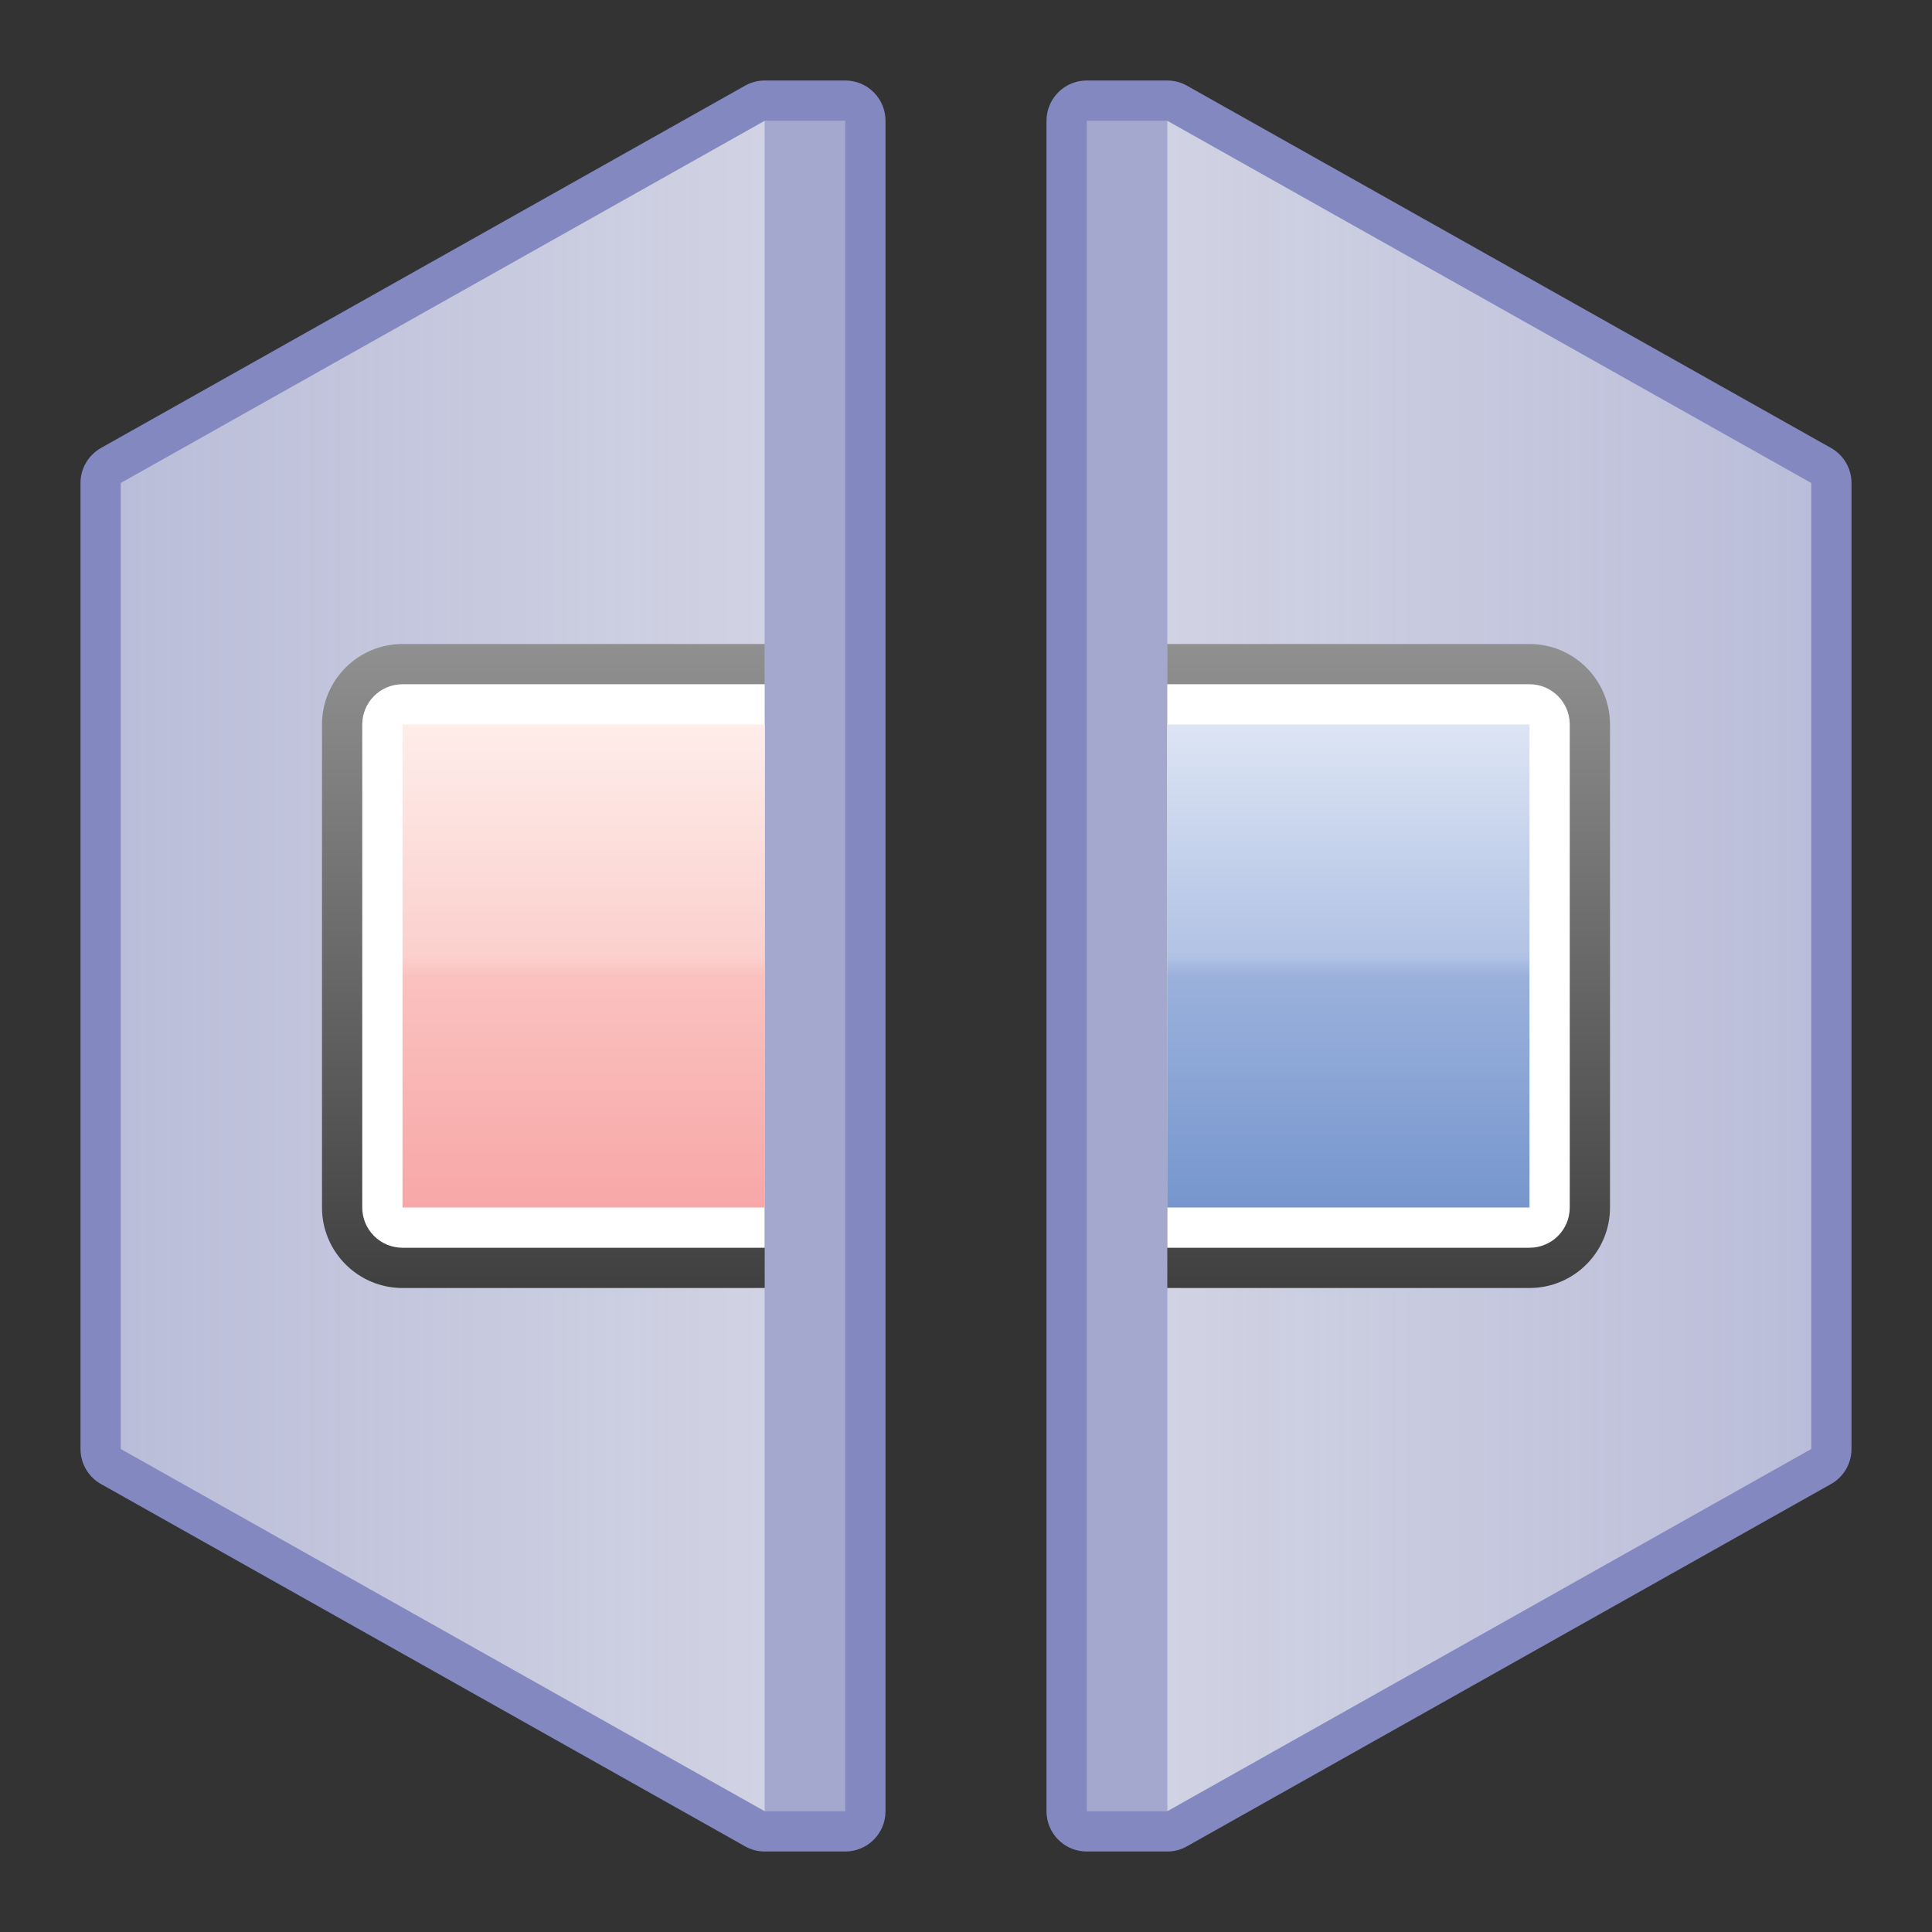 <?xml version="1.0" encoding="utf-8"?>
<!-- Generator: Adobe Illustrator 16.0.0, SVG Export Plug-In . SVG Version: 6.00 Build 0)  -->
<!DOCTYPE svg PUBLIC "-//W3C//DTD SVG 1.1//EN" "http://www.w3.org/Graphics/SVG/1.1/DTD/svg11.dtd">
<svg version="1.1" xmlns="http://www.w3.org/2000/svg" xmlns:xlink="http://www.w3.org/1999/xlink" x="0px" y="0px" width="48px"
	 height="48px" viewBox="0 0 48 48" enable-background="new 0 0 48 48" xml:space="preserve">
<rect x="0" y="0" width="48" height="48" fill="#333333" stroke="none"/>
<g id="Frame">
	<path id="Frame_x5F_48" fill="#8389C0" d="M21,2h-2c-0.172,0-0.34,0.045-0.49,0.129l-16,9C2.195,11.307,2,11.639,2,12v24
		c0,0.361,0.195,0.695,0.51,0.871l16,9C18.66,45.957,18.828,46,19,46h2c0.553,0,1-0.447,1-1V3C22,2.448,21.553,2,21,2L21,2z M29,2
		h-2c-0.553,0-1,0.448-1,1v42c0,0.553,0.447,1,1,1h2c0.172,0,0.341-0.043,0.49-0.129l16-9C45.805,36.695,46,36.361,46,36V12
		c0-0.361-0.195-0.693-0.51-0.871l-16-9C29.341,2.045,29.172,2,29,2L29,2z"/>
</g>
<g id="FadeR">
	<linearGradient id="FadeR_x5F_48_1_" gradientUnits="userSpaceOnUse" x1="29" y1="24" x2="45" y2="24">
		<stop  offset="0" style="stop-color:#F2F2F2;stop-opacity:0.7"/>
		<stop  offset="1" style="stop-color:#F2F2F2;stop-opacity:0.5"/>
	</linearGradient>
	<path id="FadeR_x5F_48" fill="url(#FadeR_x5F_48_1_)" d="M45,12v24l-16,9V3L45,12z"/>
</g>
<g id="FadeL">
	<linearGradient id="FadeL_x5F_48_1_" gradientUnits="userSpaceOnUse" x1="3" y1="24" x2="19" y2="24">
		<stop  offset="0" style="stop-color:#F2F2F2;stop-opacity:0.5"/>
		<stop  offset="1" style="stop-color:#F2F2F2;stop-opacity:0.7"/>
	</linearGradient>
	<path id="FadeL_x5F_48" fill="url(#FadeL_x5F_48_1_)" d="M19,45L3,36V12l16-9V45z"/>
</g>
<g id="Edge">
	<path id="Edge_x5F_48" opacity="0.3" fill="#F1F1F2" d="M29,3v42h-2V3H29z M19,3v42h2V3H19z"/>
</g>
<g id="PlateShadow">
	<linearGradient id="Shadow_x5F_48_1_" gradientUnits="userSpaceOnUse" x1="24" y1="16" x2="24" y2="32">
		<stop  offset="0" style="stop-color:#909090"/>
		<stop  offset="1" style="stop-color:#404040"/>
	</linearGradient>
	<path id="Shadow_x5F_48" fill="url(#Shadow_x5F_48_1_)" d="M40,18v12c0,1.104-0.897,2-2,2h-9V16h9C39.103,16,40,16.897,40,18z
		 M19,16h-9c-1.103,0-2,0.897-2,2v12c0,1.104,0.897,2,2,2h9V16z"/>
</g>
<g id="Border">
	<path id="Border_x5F_48" fill="#FFFFFF" d="M39,18v12c0,0.553-0.447,1-1,1h-9V17h9C38.553,17,39,17.448,39,18z M19,17h-9
		c-0.552,0-1,0.448-1,1v12c0,0.553,0.448,1,1,1h9V17z"/>
</g>
<g id="Old">
	<linearGradient id="Old_x5F_48_1_" gradientUnits="userSpaceOnUse" x1="14.5" y1="18" x2="14.5" y2="30">
		<stop  offset="0" style="stop-color:#FEEDEA"/>
		<stop  offset="0.48" style="stop-color:#FBD0CD"/>
		<stop  offset="0.52" style="stop-color:#FAC2BF"/>
		<stop  offset="1" style="stop-color:#F7A7A7"/>
	</linearGradient>
	<path id="Old_x5F_48" fill="url(#Old_x5F_48_1_)" d="M19,30h-9V18h9V30z"/>
</g>
<g id="New">
	<linearGradient id="New_x5F_48_1_" gradientUnits="userSpaceOnUse" x1="33.5" y1="18" x2="33.5" y2="30">
		<stop  offset="0" style="stop-color:#DDE5F4"/>
		<stop  offset="0.48" style="stop-color:#B1C2E4"/>
		<stop  offset="0.52" style="stop-color:#9BB1DC"/>
		<stop  offset="1" style="stop-color:#7696CD"/>
	</linearGradient>
	<path id="New_x5F_48" fill="url(#New_x5F_48_1_)" d="M38,18v12h-9V18H38z"/>
</g>
</svg>
